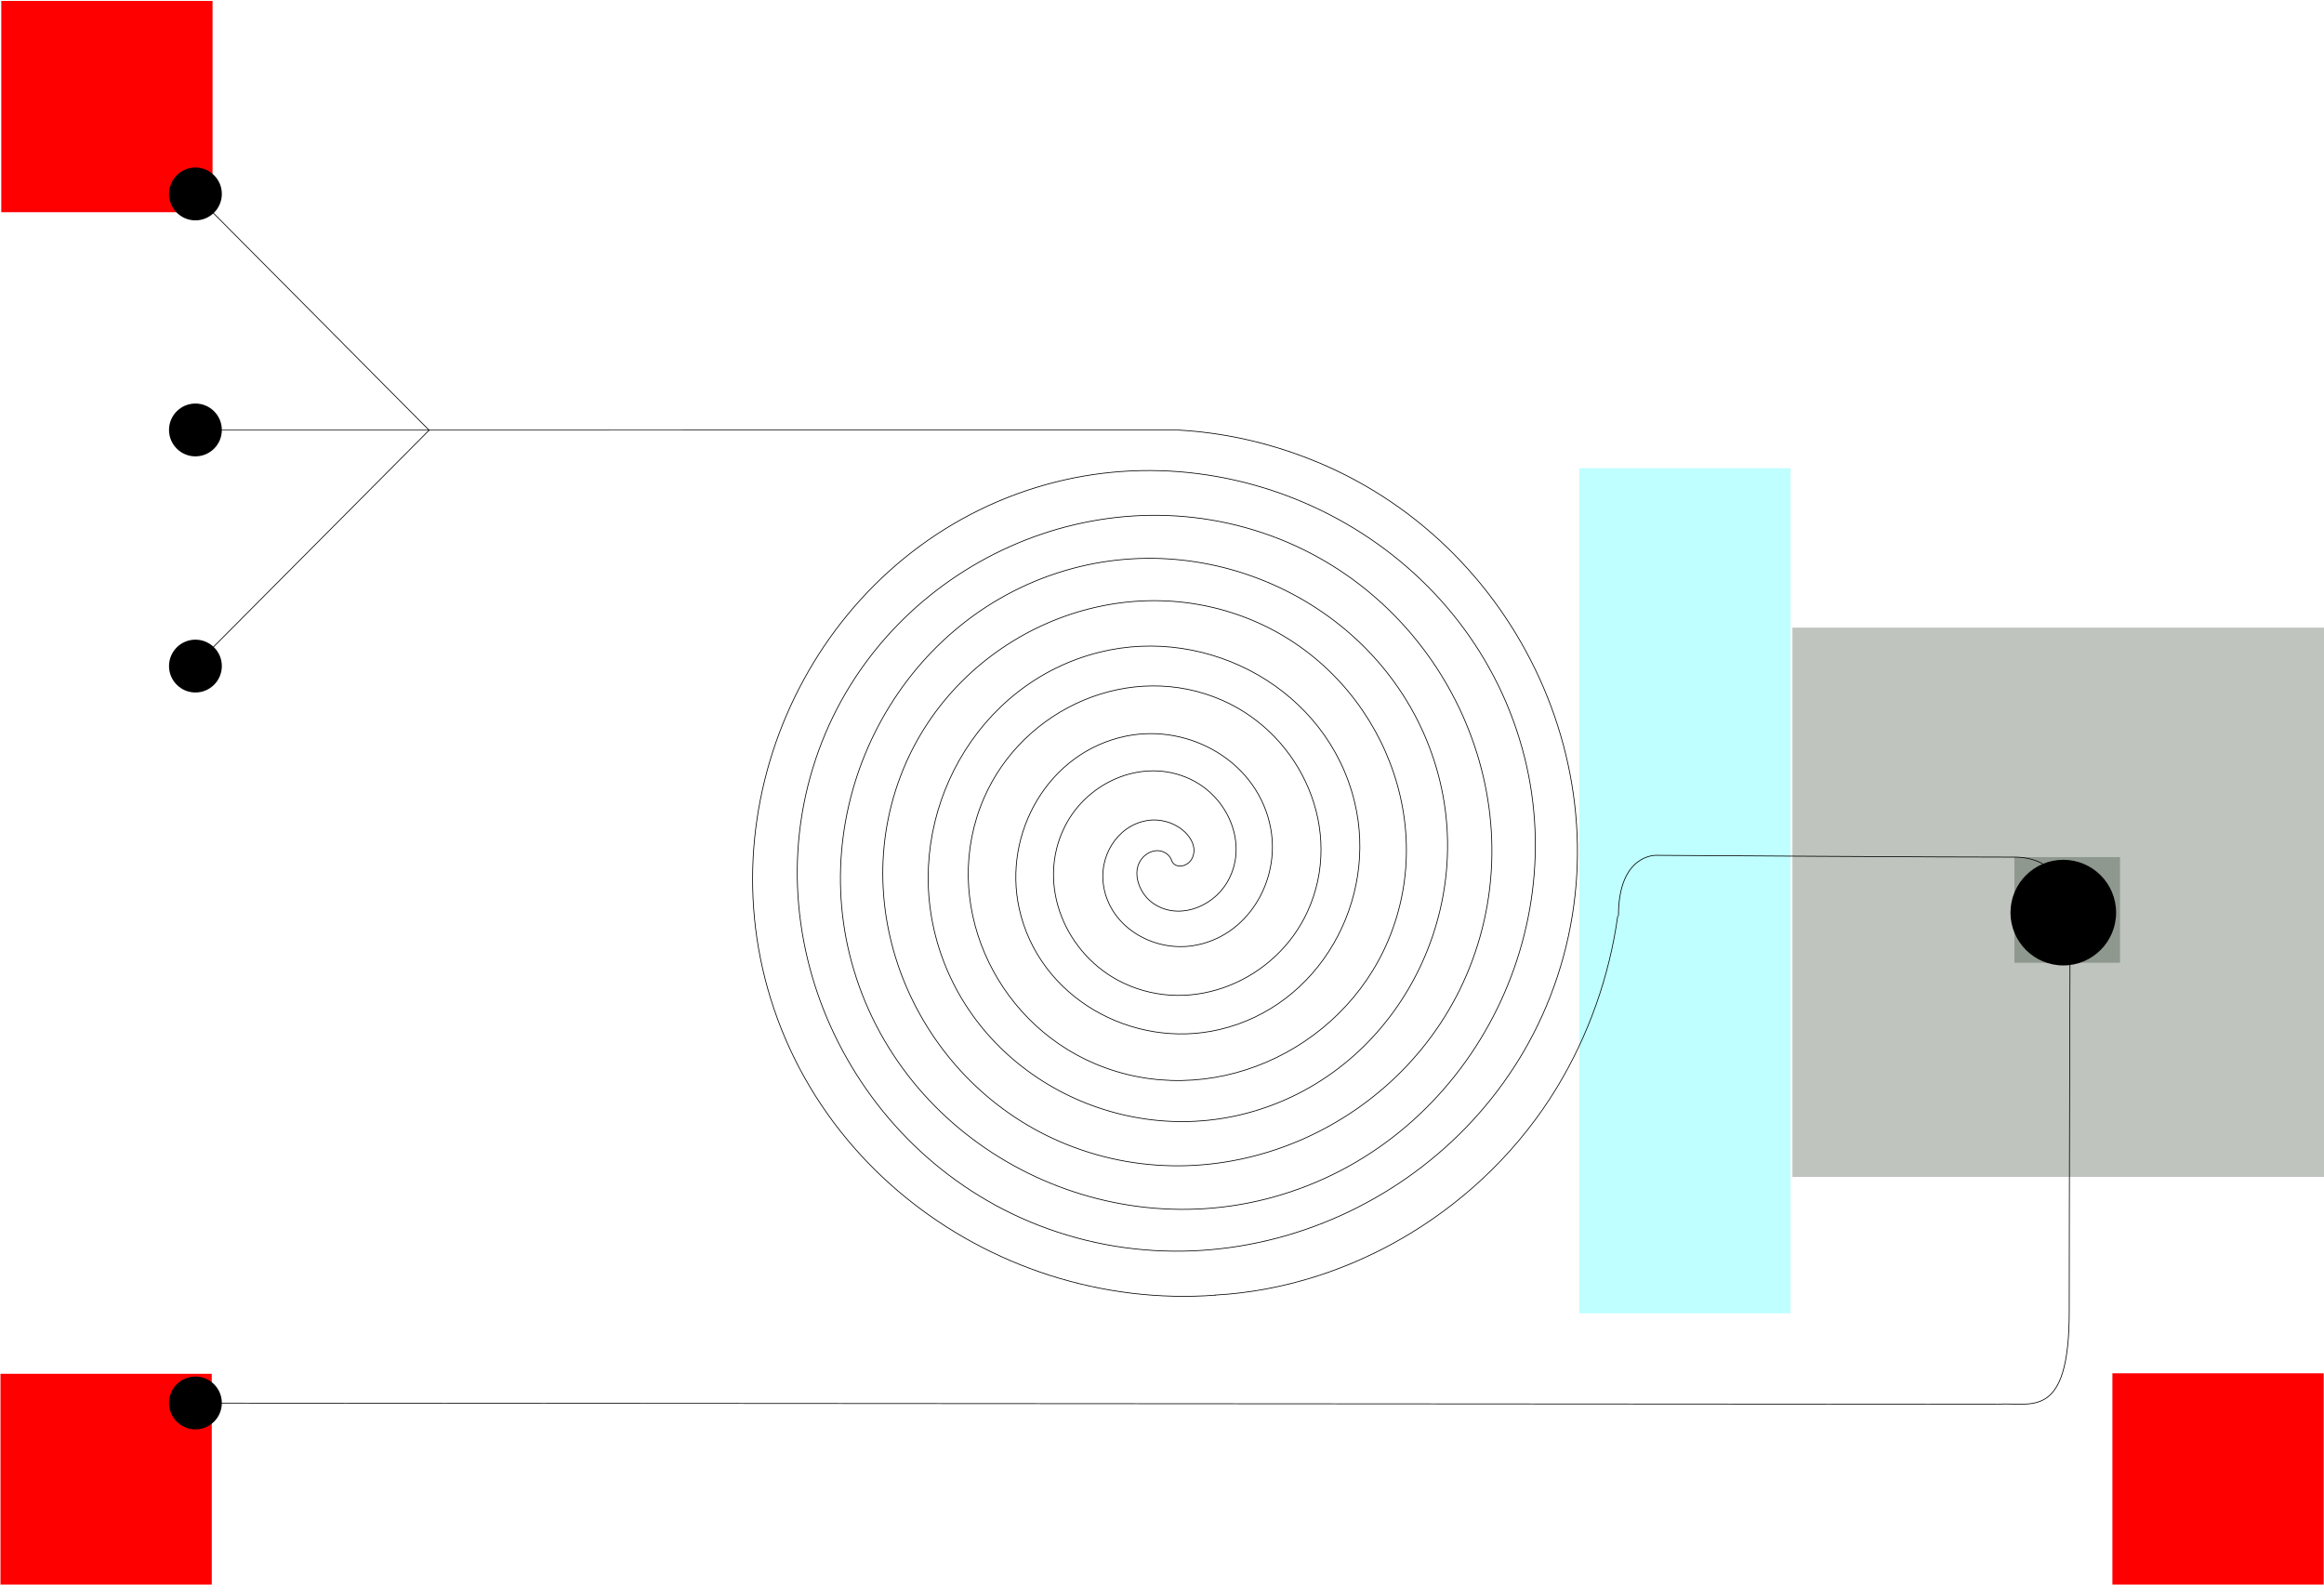 <?xml version="1.0" encoding="UTF-8" standalone="no"?>
<!-- Created with Inkscape (http://www.inkscape.org/) -->

<svg
   xmlns:dc="http://purl.org/dc/elements/1.1/"
   xmlns:cc="http://creativecommons.org/ns#"
   xmlns:rdf="http://www.w3.org/1999/02/22-rdf-syntax-ns#"
   xmlns:svg="http://www.w3.org/2000/svg"
   xmlns="http://www.w3.org/2000/svg"
   xmlns:sodipodi="http://sodipodi.sourceforge.net/DTD/sodipodi-0.dtd"
   xmlns:inkscape="http://www.inkscape.org/namespaces/inkscape"
   width="110mm"
   height="75mm"
   viewBox="0 0 110 75"
   version="1.1"
   id="svg1468"
   inkscape:version="0.92.4 (5da689c313, 2019-01-14)"
   sodipodi:docname="Combine.svg">
  <defs
     id="defs1462">
    <inkscape:path-effect
       effect="spiro"
       id="path-effect1065"
       is_visible="true" />
    <inkscape:path-effect
       effect="bspline"
       id="path-effect1061"
       is_visible="true"
       weight="33.333"
       steps="2"
       helper_size="0"
       apply_no_weight="true"
       apply_with_weight="true"
       only_selected="false" />
    <inkscape:path-effect
       effect="spiro"
       id="path-effect1053"
       is_visible="true" />
    <inkscape:path-effect
       effect="spiro"
       id="path-effect1049"
       is_visible="true" />
    <inkscape:path-effect
       effect="spiro"
       id="path-effect1045"
       is_visible="true" />
    <inkscape:path-effect
       effect="bspline"
       id="path-effect1041"
       is_visible="true"
       weight="33.333"
       steps="2"
       helper_size="0"
       apply_no_weight="true"
       apply_with_weight="true"
       only_selected="false" />
  </defs>
  <sodipodi:namedview
     id="base"
     pagecolor="#ffffff"
     bordercolor="#666666"
     borderopacity="1.0"
     inkscape:pageopacity="0.0"
     inkscape:pageshadow="2"
     inkscape:zoom="1.4142136"
     inkscape:cx="209.03563"
     inkscape:cy="154.80549"
     inkscape:document-units="mm"
     inkscape:current-layer="layer1"
     showgrid="false"
     inkscape:window-width="1366"
     inkscape:window-height="705"
     inkscape:window-x="-8"
     inkscape:window-y="-8"
     inkscape:window-maximized="1" />
  <g
     inkscape:label="Layer 1"
     inkscape:groupmode="layer"
     id="layer1"
     transform="translate(0,-222)">
    <rect
       style="opacity:1;fill:#ff0000;fill-opacity:1;stroke:none;stroke-width:0.024;stroke-miterlimit:4;stroke-dasharray:none;stroke-dashoffset:0;stroke-opacity:1"
       id="rect821-5-7-8-9-8-3"
       width="10"
       height="10"
       x="222.044"
       y="-10.06"
       ry="0"
       transform="rotate(90)" />
    <path
       style="fill:none;stroke:#000000;stroke-width:0.035;stroke-linecap:butt;stroke-linejoin:miter;stroke-miterlimit:4;stroke-dasharray:none;stroke-opacity:1"
       d="M 10.06,252.664 20.323,242.35"
       id="path867"
       inkscape:connector-curvature="0" />
    <path
       style="fill:none;stroke:#000000;stroke-width:0.035;stroke-linecap:butt;stroke-linejoin:miter;stroke-miterlimit:4;stroke-dasharray:none;stroke-opacity:1"
       d="M 10.06,232.044 20.322,242.374"
       id="path865"
       inkscape:connector-curvature="0" />
    <path
       style="fill:none;stroke:#000000;stroke-width:0.032;stroke-linecap:butt;stroke-linejoin:miter;stroke-miterlimit:4;stroke-dasharray:none;stroke-opacity:1"
       d="m 10.06,242.359 45.682,-0.004"
       id="path861"
       inkscape:connector-curvature="0" />
    <path
       style="fill:none;stroke:#000000;stroke-width:0.035;stroke-linecap:butt;stroke-linejoin:miter;stroke-miterlimit:4;stroke-dasharray:none;stroke-opacity:1"
       d="m 10.089,288.411 84.438,0.053"
       id="path859"
       inkscape:connector-curvature="0"
       sodipodi:nodetypes="cc" />
    <path
       id="path837-77"
       style="fill:none;stroke:#000000;stroke-width:0.035;stroke-linecap:butt;stroke-linejoin:miter;stroke-miterlimit:4;stroke-dasharray:none;stroke-opacity:1"
       d="m 55.464,262.753 c -0.123,-0.418 -0.69,-0.698 -1.235,-0.293 -0.761,0.596 -0.374,1.75 0.285,2.246 1.178,0.887 2.831,0.265 3.544,-0.903 1.046,-1.714 0.16,-3.917 -1.526,-4.827 -2.248,-1.213 -5.026,-0.058 -6.13,2.141 -1.39,2.767 0.045,6.117 2.768,7.409 3.298,1.565 7.236,-0.144 8.717,-3.379 1.746,-3.813 -0.247,-8.325 -4.01,-9.991 -4.344,-1.923 -9.45,0.344 -11.304,4.618 -2.106,4.856 0.448,10.536 5.252,12.572 5.389,2.284 11.667,-0.543 13.891,-5.856 2.469,-5.898 -0.648,-12.749 -6.494,-15.154 -6.433,-2.647 -13.884,0.742 -16.477,7.094 -2.833,6.94 0.848,14.962 7.735,17.735 7.477,3.011 16.103,-0.941 19.064,-8.333 3.197,-7.981 -1.048,-17.176 -8.977,-20.317 -8.521,-3.375 -18.322,1.139 -21.651,9.571 -3.562,9.022 1.247,19.391 10.219,22.899 9.564,3.739 20.541,-1.338 24.237,-10.81 3.927,-10.063 -1.446,-21.605 -11.461,-25.48 -1.998,-0.773 -4.029,-1.224 -6.168,-1.341 m -0.293,20.355 c 0.14,0.488 1.018,0.343 1.063,-0.416 0.041,-0.683 -0.821,-1.509 -1.958,-1.483 -1.512,0.085 -2.484,1.531 -2.345,2.931 0.204,2.054 2.293,3.316 4.239,3.022 2.593,-0.392 4.155,-3.058 3.698,-5.546 -0.574,-3.132 -3.823,-4.996 -6.854,-4.375 -3.671,0.753 -5.84,4.589 -5.052,8.162 0.929,4.21 5.355,6.685 9.469,5.728 4.75,-1.105 7.531,-6.121 6.405,-10.777 -1.279,-5.29 -6.888,-8.377 -12.084,-7.081 -5.83,1.454 -9.224,7.655 -7.758,13.392 1.627,6.37 8.421,10.071 14.7,8.434 6.91,-1.801 10.918,-9.188 9.111,-16.007 -1.974,-7.45 -9.955,-11.765 -17.315,-9.788 -7.99,2.147 -12.613,10.722 -10.464,18.623 2.32,8.53 11.489,13.46 19.93,11.141 9.071,-2.492 14.308,-12.256 11.817,-21.238 -2.665,-9.611 -13.023,-15.156 -22.546,-12.494 -10.151,2.838 -16.004,13.79 -13.17,23.853 0.753,2.673 2.041,5.06 3.716,7.09 1.675,2.03 3.737,3.703 6.036,4.948 2.299,1.245 4.835,2.062 7.46,2.38 1.312,0.159 2.646,0.193 3.984,0.094"
       inkscape:connector-curvature="0"
       sodipodi:nodetypes="ccccccccscccccccsscccccccssccscscccssscssssssc" />
    <g
       id="g956"
       transform="translate(3.837,-18.223)">
      <rect
         transform="rotate(90)"
         ry="0"
         y="-107.002"
         x="269.929"
         height="26"
         width="26"
         id="rect821-5"
         style="opacity:1;fill:#001500;fill-opacity:0.251;stroke:none;stroke-width:0.063;stroke-miterlimit:4;stroke-dasharray:none;stroke-dashoffset:0;stroke-opacity:1" />
      <rect
         transform="rotate(90)"
         ry="0"
         y="-96.51"
         x="280.791"
         height="5"
         width="5"
         id="rect821-5-7"
         style="opacity:1;fill:#001500;fill-opacity:0.251;stroke:none;stroke-width:0.012;stroke-miterlimit:4;stroke-dasharray:none;stroke-dashoffset:0;stroke-opacity:1" />
    </g>
    <rect
       style="opacity:1;fill:#00ffff;fill-opacity:0.251;stroke:none;stroke-width:0.049;stroke-miterlimit:4;stroke-dasharray:none;stroke-dashoffset:0;stroke-opacity:1"
       id="rect821-5-7-8-8"
       width="40"
       height="10"
       x="244.16"
       y="-84.75"
       ry="0"
       transform="rotate(90)" />
    <rect
       style="opacity:1;fill:#ff0000;fill-opacity:1;stroke:none;stroke-width:0.024;stroke-miterlimit:4;stroke-dasharray:none;stroke-dashoffset:0;stroke-opacity:1"
       id="rect821-5-7-8-4"
       width="10"
       height="10"
       x="286.999"
       y="-109.985"
       ry="0"
       transform="rotate(90)" />
    <rect
       style="opacity:1;fill:#ff0000;fill-opacity:1;stroke:none;stroke-width:0.024;stroke-miterlimit:4;stroke-dasharray:none;stroke-dashoffset:0;stroke-opacity:1"
       id="rect821-5-7-8-9-8"
       width="10"
       height="10"
       x="287.022"
       y="-10.023"
       ry="0"
       transform="rotate(90)" />
    <path
       style="fill:none;stroke:#000000;stroke-width:0.035;stroke-linecap:butt;stroke-linejoin:miter;stroke-miterlimit:4;stroke-dasharray:none;stroke-opacity:1"
       d="m 57.531,283.302 c 6.705,-0.352 13.137,-4.149 16.685,-9.85 1.53,-2.459 2.542,-5.239 2.951,-8.106"
       id="path1047"
       inkscape:connector-curvature="0"
       inkscape:path-effect="#path-effect1049"
       inkscape:original-d="m 57.531087,283.30213 c 6.355527,-4.56243 10.329539,-5.28814 16.684537,-9.85004 3.177499,-2.28096 3.524994,-5.83735 2.951138,-8.1059"
       sodipodi:nodetypes="ccc"
       transform="matrix(0.971,0,0,1,1.644,-0.004)" />
    <path
       style="fill:none;stroke:#000000;stroke-width:0.035;stroke-linecap:butt;stroke-linejoin:miter;stroke-opacity:1;stroke-miterlimit:4;stroke-dasharray:none"
       d="m 94.527,288.464 c 1.566,-0.128 3.415,0.865 3.414,-4.373 -3.71e-4,-5.238 0.044,-19.044 0.044,-19.044 0,0 -0.181,-2.487 -2.638,-2.479 -2.457,0.008 -16.957,-0.085 -16.957,-0.085 0,0 -1.791,-0.072 -1.784,2.864"
       id="path1067" />
    <circle
       style="opacity:1;fill:#000000;fill-opacity:1;stroke:none;stroke-width:0.018;stroke-miterlimit:4;stroke-dasharray:none;stroke-dashoffset:0;stroke-opacity:1"
       id="path1071-9"
       cx="9.25"
       cy="253.526"
       r="1.25" />
    <circle
       style="opacity:1;fill:#000000;fill-opacity:1;stroke:none;stroke-width:0.035;stroke-miterlimit:4;stroke-dasharray:none;stroke-dashoffset:0;stroke-opacity:1"
       id="path1071-9-3-8"
       cx="97.66"
       cy="265.195"
       r="2.5" />
    <circle
       style="opacity:1;fill:#000000;fill-opacity:1;stroke:none;stroke-width:0.018;stroke-miterlimit:4;stroke-dasharray:none;stroke-dashoffset:0;stroke-opacity:1"
       id="path1071-9-0"
       cx="9.25"
       cy="242.35"
       r="1.25" />
    <circle
       style="opacity:1;fill:#000000;fill-opacity:1;stroke:none;stroke-width:0.018;stroke-miterlimit:4;stroke-dasharray:none;stroke-dashoffset:0;stroke-opacity:1"
       id="path1071-9-0-7"
       cx="9.25"
       cy="231.18"
       r="1.25" />
    <circle
       style="opacity:1;fill:#000000;fill-opacity:1;stroke:none;stroke-width:0.018;stroke-miterlimit:4;stroke-dasharray:none;stroke-dashoffset:0;stroke-opacity:1"
       id="path1071-9-7"
       cx="9.25"
       cy="288.404"
       r="1.25" />
  </g>
</svg>
